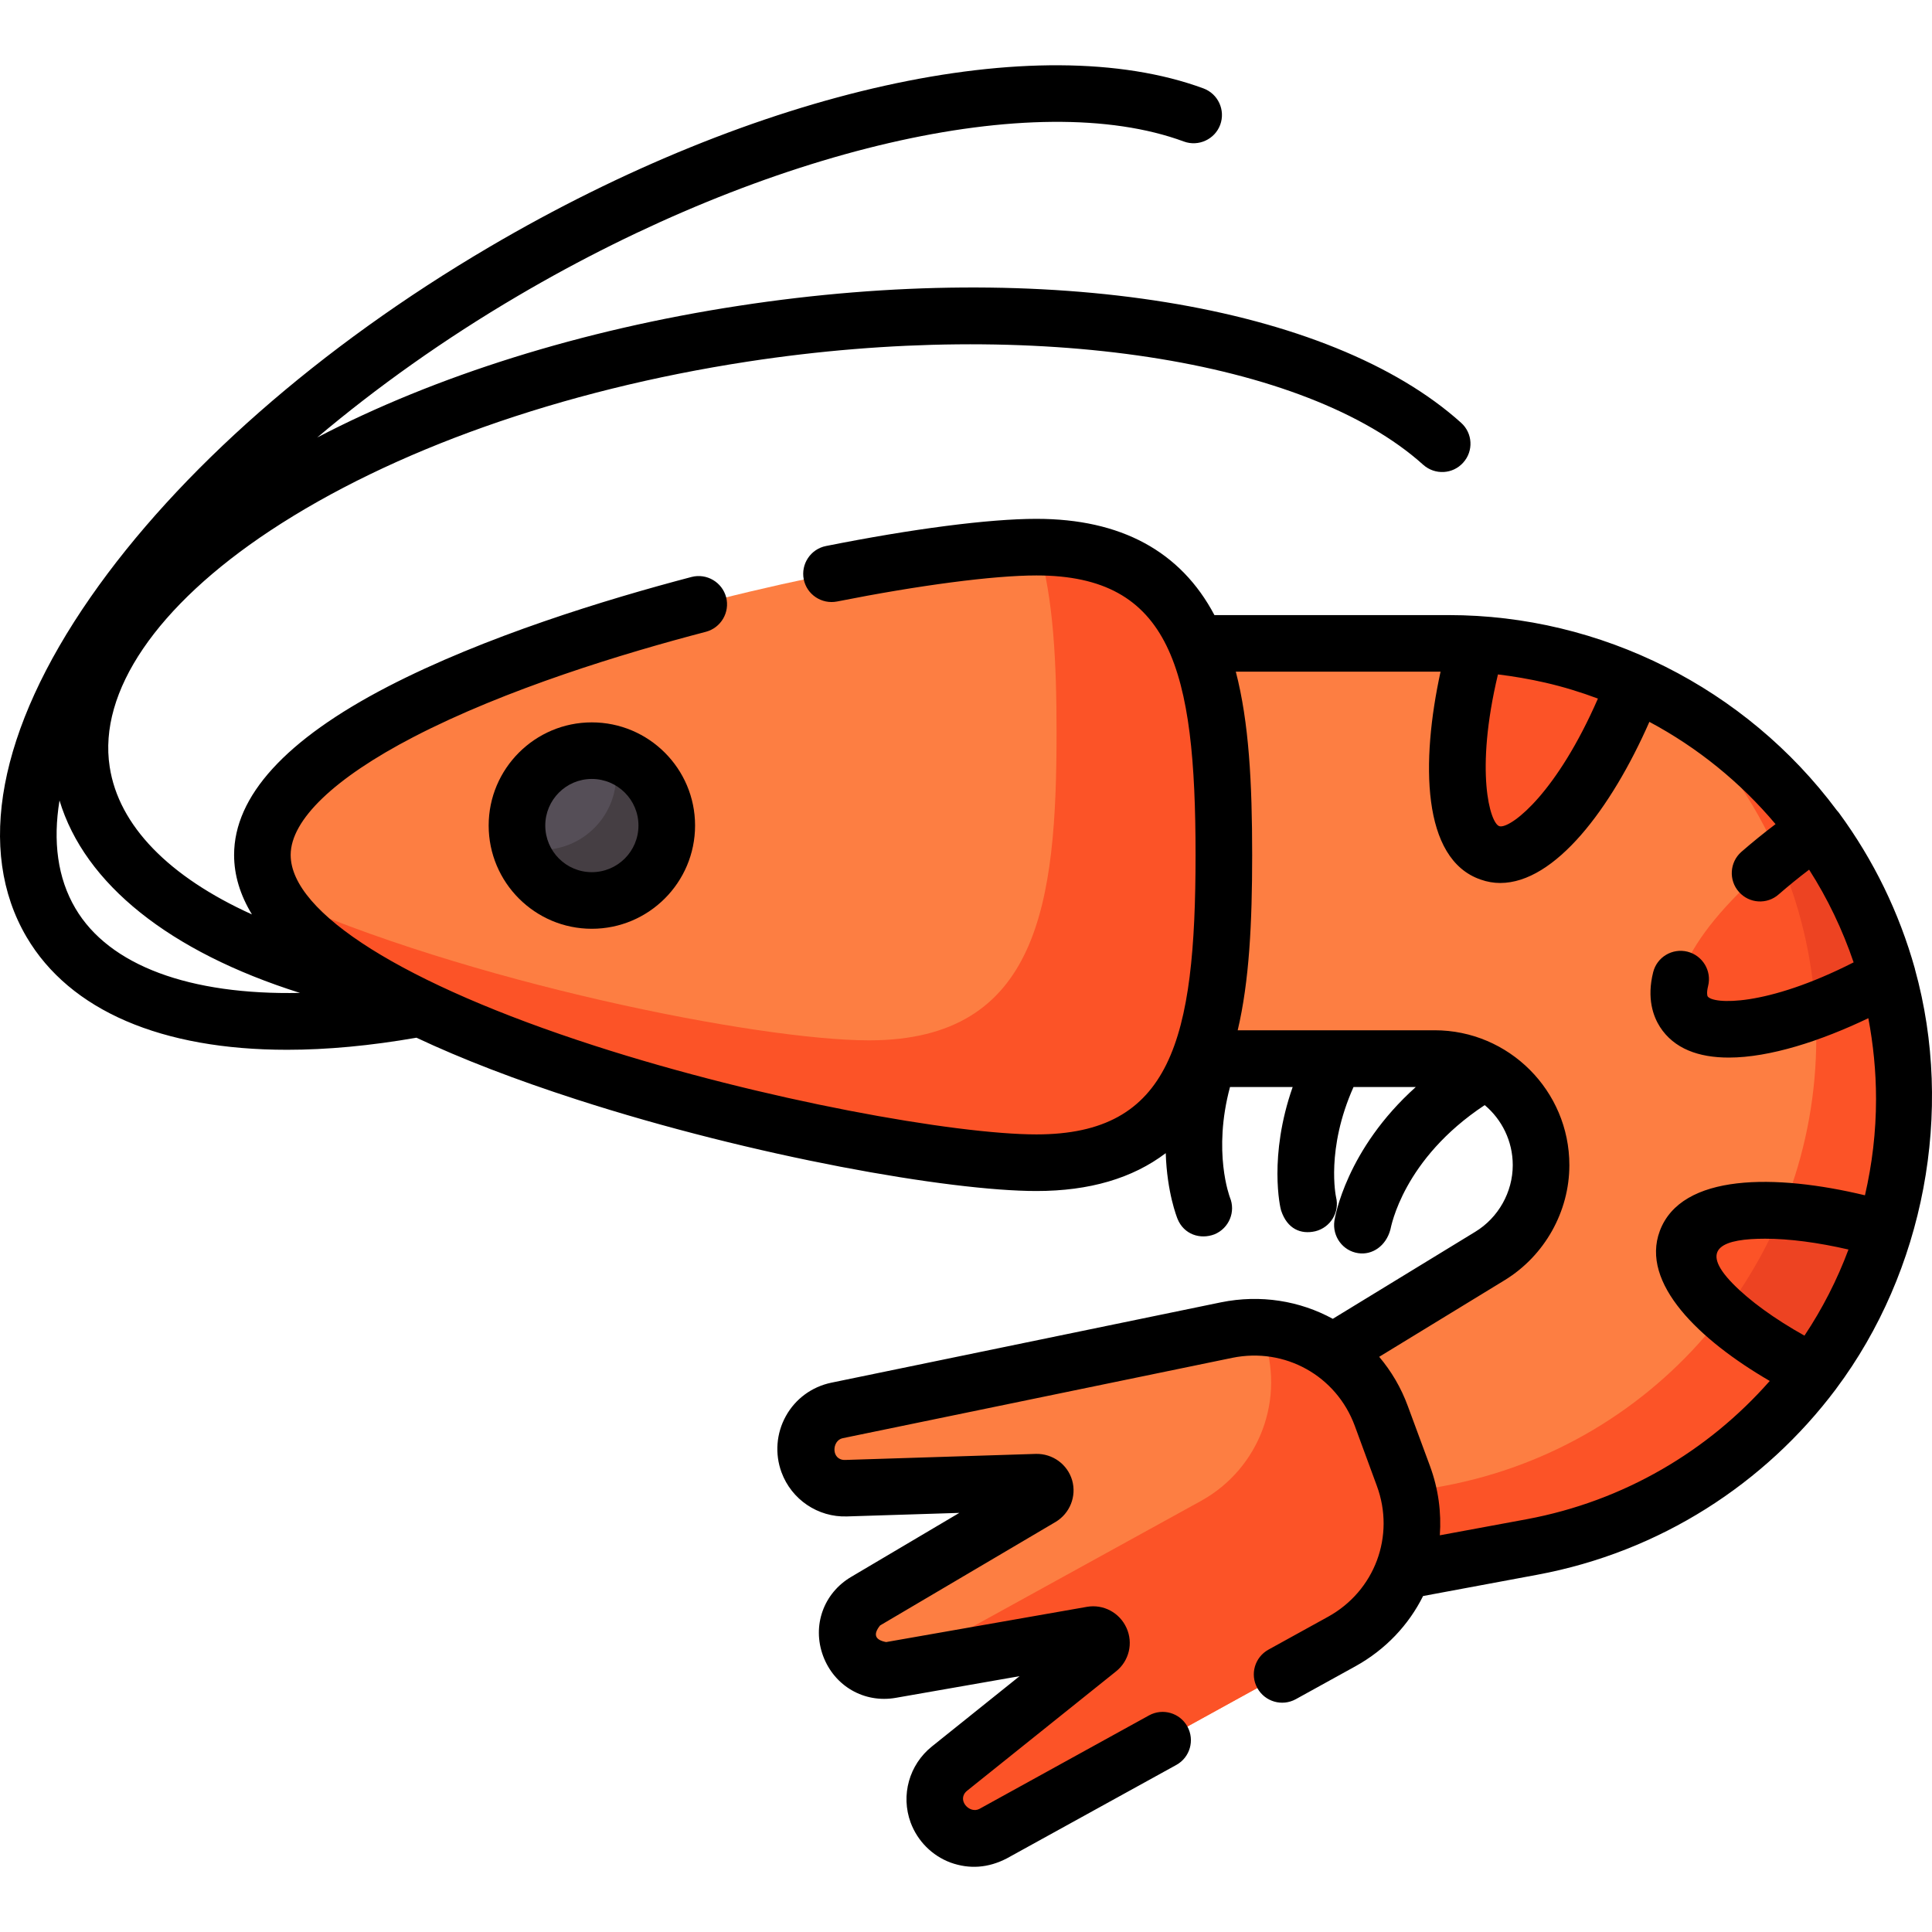 <?xml version="1.0" encoding="UTF-8"?>
<svg xmlns="http://www.w3.org/2000/svg" xmlns:xlink="http://www.w3.org/1999/xlink" width="60px" height="60px" viewBox="0 0 60 60" version="1.1">
<g id="surface1">
<path style=" stroke:none;fill-rule:nonzero;fill:rgb(99.216%,49.412%,25.882%);fill-opacity:1;" d="M 34.148 19.98 L 44.988 19.98 C 52.805 19.98 59.141 26.316 59.141 34.129 C 59.141 40.945 54.277 46.797 47.578 48.043 L 42.062 49.07 L 39.727 43.004 L 46.277 39.004 C 47.258 38.402 47.859 37.332 47.859 36.184 C 47.859 34.355 46.379 32.879 44.555 32.879 L 34.016 32.879 Z M 34.148 19.98 "/>
<path style=" stroke:none;fill-rule:nonzero;fill:rgb(98.824%,32.549%,15.294%);fill-opacity:1;" d="M 51.621 21.629 C 54.555 24.219 56.406 28.012 56.406 32.234 C 56.406 39.051 51.547 44.898 44.844 46.148 L 41.199 46.824 L 42.062 49.07 L 47.578 48.043 C 54.277 46.797 59.141 40.945 59.141 34.129 C 59.141 28.711 56.094 24.004 51.621 21.629 Z M 51.621 21.629 "/>
<path style=" stroke:none;fill-rule:nonzero;fill:rgb(98.824%,32.549%,15.294%);fill-opacity:1;" d="M 46.27 26.488 C 47.52 26.918 49.469 24.594 50.77 21.211 C 49.254 20.531 47.598 20.113 45.855 20.008 C 44.934 23.281 45.078 26.074 46.27 26.488 Z M 46.27 26.488 "/>
<path style=" stroke:none;fill-rule:nonzero;fill:rgb(98.824%,32.549%,15.294%);fill-opacity:1;" d="M 56.402 25.762 C 53.391 27.836 51.574 30.301 52.293 31.414 C 52.969 32.469 55.68 31.961 58.621 30.32 C 58.156 28.656 57.395 27.117 56.402 25.762 Z M 56.402 25.762 "/>
<path style=" stroke:none;fill-rule:nonzero;fill:rgb(98.824%,32.549%,15.294%);fill-opacity:1;" d="M 58.543 38.195 C 55.426 37.289 52.797 37.395 52.371 38.535 C 51.965 39.617 53.648 41.285 56.309 42.617 C 57.301 41.297 58.059 39.805 58.543 38.195 Z M 58.543 38.195 "/>
<path style=" stroke:none;fill-rule:nonzero;fill:rgb(92.941%,26.275%,13.333%);fill-opacity:1;" d="M 56.379 31.371 C 57.09 31.105 57.848 30.754 58.621 30.32 C 58.156 28.656 57.395 27.117 56.402 25.762 C 55.992 26.043 55.609 26.332 55.25 26.621 C 55.887 28.094 56.277 29.691 56.379 31.371 Z M 56.379 31.371 "/>
<path style=" stroke:none;fill-rule:nonzero;fill:rgb(92.941%,26.275%,13.333%);fill-opacity:1;" d="M 55.348 37.605 C 54.879 38.75 54.262 39.824 53.523 40.797 C 54.215 41.418 55.172 42.047 56.309 42.617 C 57.301 41.297 58.059 39.805 58.543 38.195 C 57.379 37.859 56.285 37.66 55.348 37.605 Z M 55.348 37.605 "/>
<path style=" stroke:none;fill-rule:nonzero;fill:rgb(99.216%,49.412%,25.882%);fill-opacity:1;" d="M 38.098 41.309 L 25.992 43.801 C 25.262 43.953 24.836 44.719 25.094 45.418 C 25.277 45.91 25.754 46.234 26.277 46.215 L 32.195 46.031 C 32.461 46.023 32.562 46.371 32.336 46.508 L 26.883 49.727 C 25.773 50.379 26.402 52.082 27.672 51.863 L 33.906 50.77 C 34.168 50.723 34.316 51.055 34.109 51.219 L 29.488 54.922 C 29.078 55.25 28.926 55.805 29.109 56.297 C 29.367 56.996 30.188 57.305 30.84 56.945 L 41.664 50.98 C 43.488 49.977 44.305 47.789 43.582 45.836 L 42.898 43.977 C 42.176 42.023 40.137 40.887 38.098 41.309 Z M 38.098 41.309 "/>
<path style=" stroke:none;fill-rule:nonzero;fill:rgb(98.824%,32.549%,15.294%);fill-opacity:1;" d="M 43.582 45.836 L 42.898 43.977 C 42.301 42.352 40.789 41.297 39.125 41.227 L 39.215 41.465 C 39.938 43.422 39.121 45.605 37.297 46.613 L 27.812 51.836 L 33.906 50.77 C 34.168 50.723 34.316 51.055 34.109 51.219 L 29.488 54.922 C 29.078 55.25 28.926 55.805 29.109 56.297 C 29.367 56.996 30.188 57.305 30.84 56.945 L 41.664 50.98 C 43.488 49.977 44.305 47.789 43.582 45.836 Z M 43.582 45.836 "/>
<path style=" stroke:none;fill-rule:nonzero;fill:rgb(99.216%,49.412%,25.882%);fill-opacity:1;" d="M 38.008 26.551 C 38.008 31.832 37.469 36.109 32.188 36.109 C 26.91 36.109 8.148 31.832 8.148 26.551 C 8.148 21.273 26.91 16.992 32.188 16.992 C 37.469 16.992 38.008 21.273 38.008 26.551 Z M 38.008 26.551 "/>
<path style=" stroke:none;fill-rule:nonzero;fill:rgb(98.824%,32.549%,15.294%);fill-opacity:1;" d="M 32.25 16.992 C 32.719 18.594 32.812 20.59 32.812 22.75 C 32.812 28.027 32.27 32.309 26.988 32.309 C 23.562 32.309 14.461 30.504 8.492 27.797 C 11.066 32.488 27.332 36.109 32.188 36.109 C 37.469 36.109 38.008 31.832 38.008 26.551 C 38.008 21.293 37.469 17.027 32.25 16.992 Z M 32.25 16.992 "/>
<path style=" stroke:none;fill-rule:nonzero;fill:rgb(33.333%,30.588%,34.118%);fill-opacity:1;" d="M 20.707 25.637 C 20.707 26.922 19.664 27.965 18.379 27.965 C 17.094 27.965 16.055 26.922 16.055 25.637 C 16.055 24.352 17.094 23.312 18.379 23.312 C 19.664 23.312 20.707 24.352 20.707 25.637 Z M 20.707 25.637 "/>
<path style=" stroke:none;fill-rule:nonzero;fill:rgb(27.059%,24.314%,26.275%);fill-opacity:1;" d="M 19.043 23.406 C 19.105 23.617 19.137 23.84 19.137 24.07 C 19.137 25.355 18.098 26.395 16.812 26.395 C 16.582 26.395 16.359 26.363 16.148 26.301 C 16.434 27.262 17.324 27.965 18.379 27.965 C 19.664 27.965 20.707 26.922 20.707 25.637 C 20.707 24.582 20.004 23.691 19.043 23.406 Z M 19.043 23.406 "/>
<path style=" stroke:none;fill-rule:nonzero;fill:rgb(0%,0%,0%);fill-opacity:1;" d="M 57.02 43.133 C 59.758 39.477 60.695 34.516 59.473 30.109 C 59.469 30.102 59.469 30.094 59.469 30.086 C 58.98 28.34 58.188 26.711 57.109 25.242 C 57.09 25.215 57.066 25.191 57.043 25.164 C 54.215 21.367 49.719 19.102 44.988 19.102 L 37.715 19.102 C 36.668 17.121 34.812 16.113 32.188 16.113 C 30.719 16.113 28.336 16.422 25.652 16.957 C 25.176 17.051 24.867 17.516 24.961 17.992 C 25.055 18.465 25.52 18.773 25.996 18.68 C 28.535 18.176 30.852 17.871 32.188 17.871 C 36.367 17.871 37.129 20.793 37.129 26.551 C 37.129 32.309 36.367 35.23 32.188 35.23 C 29.688 35.23 23.727 34.176 18.457 32.473 C 12.551 30.566 9.027 28.352 9.027 26.551 C 9.027 25.465 10.383 24.164 12.844 22.887 C 15.715 21.398 19.363 20.289 21.922 19.621 C 22.391 19.496 22.672 19.016 22.551 18.547 C 22.426 18.078 21.945 17.797 21.477 17.918 C 18.832 18.613 15.051 19.766 12.035 21.328 C 8.871 22.969 7.27 24.727 7.27 26.551 C 7.27 27.176 7.457 27.793 7.824 28.398 C 5.246 27.23 3.684 25.641 3.406 23.812 C 3.047 21.484 4.867 18.812 8.391 16.48 C 12.168 13.984 17.434 12.117 23.219 11.23 C 32.117 9.867 40.551 11.152 44.199 14.434 C 44.562 14.758 45.117 14.73 45.441 14.367 C 45.766 14.008 45.738 13.453 45.375 13.129 C 41.293 9.457 32.492 8.031 22.949 9.496 C 18.066 10.242 13.52 11.672 9.852 13.586 C 11.695 12.031 13.793 10.535 16.086 9.188 C 23.852 4.621 32.16 2.695 36.766 4.395 C 37.219 4.562 37.727 4.328 37.895 3.875 C 38.062 3.418 37.828 2.914 37.375 2.746 C 32.223 0.848 23.516 2.781 15.195 7.672 C 9.938 10.762 5.539 14.625 2.812 18.547 C -0.051 22.664 -0.754 26.41 0.824 29.098 C 2.172 31.391 5.031 32.602 8.914 32.602 C 10.156 32.602 11.5 32.477 12.934 32.227 C 14.336 32.887 15.996 33.527 17.918 34.148 C 23.422 35.926 29.496 36.988 32.188 36.988 C 33.832 36.988 35.172 36.594 36.203 35.812 C 36.242 37.039 36.551 37.805 36.57 37.855 C 36.766 38.336 37.273 38.504 37.719 38.332 C 38.168 38.145 38.383 37.633 38.195 37.184 C 38.191 37.168 37.656 35.777 38.199 33.758 L 40.145 33.758 C 39.391 35.91 39.758 37.516 39.785 37.59 C 39.977 38.172 40.402 38.34 40.848 38.238 C 41.32 38.121 41.609 37.648 41.492 37.176 C 41.488 37.16 41.172 35.688 42.035 33.758 L 43.969 33.758 C 41.805 35.699 41.457 37.809 41.441 37.914 C 41.371 38.395 41.699 38.848 42.18 38.918 C 42.613 38.984 43.043 38.699 43.18 38.184 C 43.203 38.094 43.574 35.996 46.109 34.32 C 46.641 34.766 46.98 35.438 46.98 36.184 C 46.98 37.02 46.535 37.816 45.816 38.254 L 41.391 40.957 C 40.367 40.398 39.148 40.195 37.918 40.445 L 25.816 42.941 C 25.215 43.066 24.703 43.441 24.406 43.977 C 24.109 44.512 24.059 45.148 24.27 45.723 C 24.582 46.57 25.402 47.125 26.305 47.094 L 29.793 46.984 L 26.438 48.969 C 25.574 49.477 25.215 50.488 25.562 51.426 C 25.91 52.363 26.84 52.902 27.824 52.727 L 31.664 52.055 L 28.941 54.238 C 28.234 54.805 27.969 55.754 28.281 56.602 C 28.496 57.176 28.945 57.629 29.52 57.844 C 30.109 58.055 30.691 58.012 31.266 57.715 L 36.531 54.812 C 36.957 54.578 37.109 54.043 36.875 53.617 C 36.641 53.195 36.109 53.039 35.684 53.273 L 30.418 56.176 C 30.105 56.344 29.691 55.887 30.039 55.609 L 34.66 51.906 C 35.066 51.582 35.199 51.027 34.984 50.555 C 34.77 50.082 34.266 49.812 33.754 49.902 L 27.52 50.996 C 27.172 50.93 27.109 50.758 27.332 50.48 L 32.781 47.266 C 33.227 47 33.438 46.469 33.297 45.973 C 33.152 45.473 32.688 45.141 32.172 45.152 L 26.25 45.34 C 25.805 45.355 25.828 44.734 26.172 44.664 L 38.273 42.168 C 39.902 41.836 41.5 42.723 42.074 44.281 L 42.758 46.141 C 43.336 47.699 42.695 49.41 41.242 50.211 L 39.395 51.23 C 38.969 51.465 38.812 51.996 39.047 52.422 C 39.281 52.848 39.816 53.004 40.242 52.77 L 42.09 51.75 C 43.031 51.23 43.75 50.461 44.195 49.566 L 47.738 48.906 C 51.559 48.195 54.812 46.074 57.012 43.145 C 57.016 43.141 57.02 43.137 57.02 43.133 Z M 2.34 28.207 C 1.785 27.266 1.641 26.125 1.848 24.859 C 2.629 27.453 5.27 29.559 9.316 30.836 C 5.902 30.906 3.387 29.992 2.34 28.207 Z M 46.52 20.945 C 47.012 21.004 47.504 21.09 47.984 21.199 C 48.547 21.328 49.094 21.496 49.625 21.695 C 48.359 24.594 46.996 25.664 46.609 25.664 C 46.59 25.664 46.574 25.66 46.559 25.656 C 46.277 25.559 45.797 23.973 46.52 20.945 Z M 47.418 47.18 L 44.715 47.68 C 44.766 46.973 44.672 46.242 44.41 45.531 L 43.723 43.672 C 43.512 43.094 43.207 42.582 42.832 42.137 L 46.734 39.754 C 47.969 38.996 48.738 37.629 48.738 36.184 C 48.738 33.875 46.859 31.996 44.555 31.996 L 38.438 31.996 C 38.797 30.473 38.887 28.672 38.887 26.551 C 38.887 24.316 38.789 22.434 38.379 20.859 L 44.738 20.859 C 44.129 23.648 44.145 26.684 45.984 27.316 C 46.184 27.387 46.387 27.422 46.59 27.422 C 48.289 27.422 50.035 25.117 51.223 22.418 C 52.723 23.219 54.055 24.301 55.141 25.594 C 54.77 25.875 54.414 26.164 54.078 26.457 C 53.715 26.777 53.68 27.336 54.004 27.699 C 54.324 28.062 54.879 28.098 55.242 27.773 C 55.539 27.516 55.852 27.258 56.184 27.008 C 56.754 27.898 57.219 28.867 57.566 29.887 C 54.828 31.281 53.191 31.188 53.031 30.941 C 53.02 30.918 52.996 30.824 53.047 30.621 C 53.164 30.152 52.879 29.676 52.406 29.555 C 51.934 29.438 51.457 29.723 51.34 30.195 C 51.137 31.008 51.344 31.566 51.551 31.891 C 51.988 32.57 52.754 32.844 53.688 32.844 C 54.965 32.844 56.555 32.324 58.023 31.621 C 58.176 32.434 58.262 33.273 58.262 34.129 C 58.262 35.156 58.141 36.156 57.918 37.121 C 55.137 36.453 52.219 36.434 51.547 38.227 C 50.938 39.852 52.77 41.613 54.961 42.887 C 53.051 45.059 50.434 46.617 47.418 47.18 Z M 56.039 41.48 C 55.113 40.961 54.34 40.402 53.816 39.867 C 52.715 38.742 53.562 38.469 54.82 38.469 C 55.566 38.469 56.457 38.586 57.406 38.805 C 57.055 39.746 56.598 40.641 56.039 41.48 Z M 56.039 41.48 "/>
<path style=" stroke:none;fill-rule:nonzero;fill:rgb(0%,0%,0%);fill-opacity:1;" d="M 15.176 25.637 C 15.176 27.406 16.613 28.844 18.379 28.844 C 20.148 28.844 21.586 27.406 21.586 25.637 C 21.586 23.871 20.148 22.434 18.379 22.434 C 16.613 22.434 15.176 23.871 15.176 25.637 Z M 19.828 25.637 C 19.828 26.438 19.18 27.086 18.379 27.086 C 17.582 27.086 16.934 26.438 16.934 25.637 C 16.934 24.84 17.582 24.191 18.379 24.191 C 19.18 24.191 19.828 24.84 19.828 25.637 Z M 19.828 25.637 "/>
</g>
</svg>
